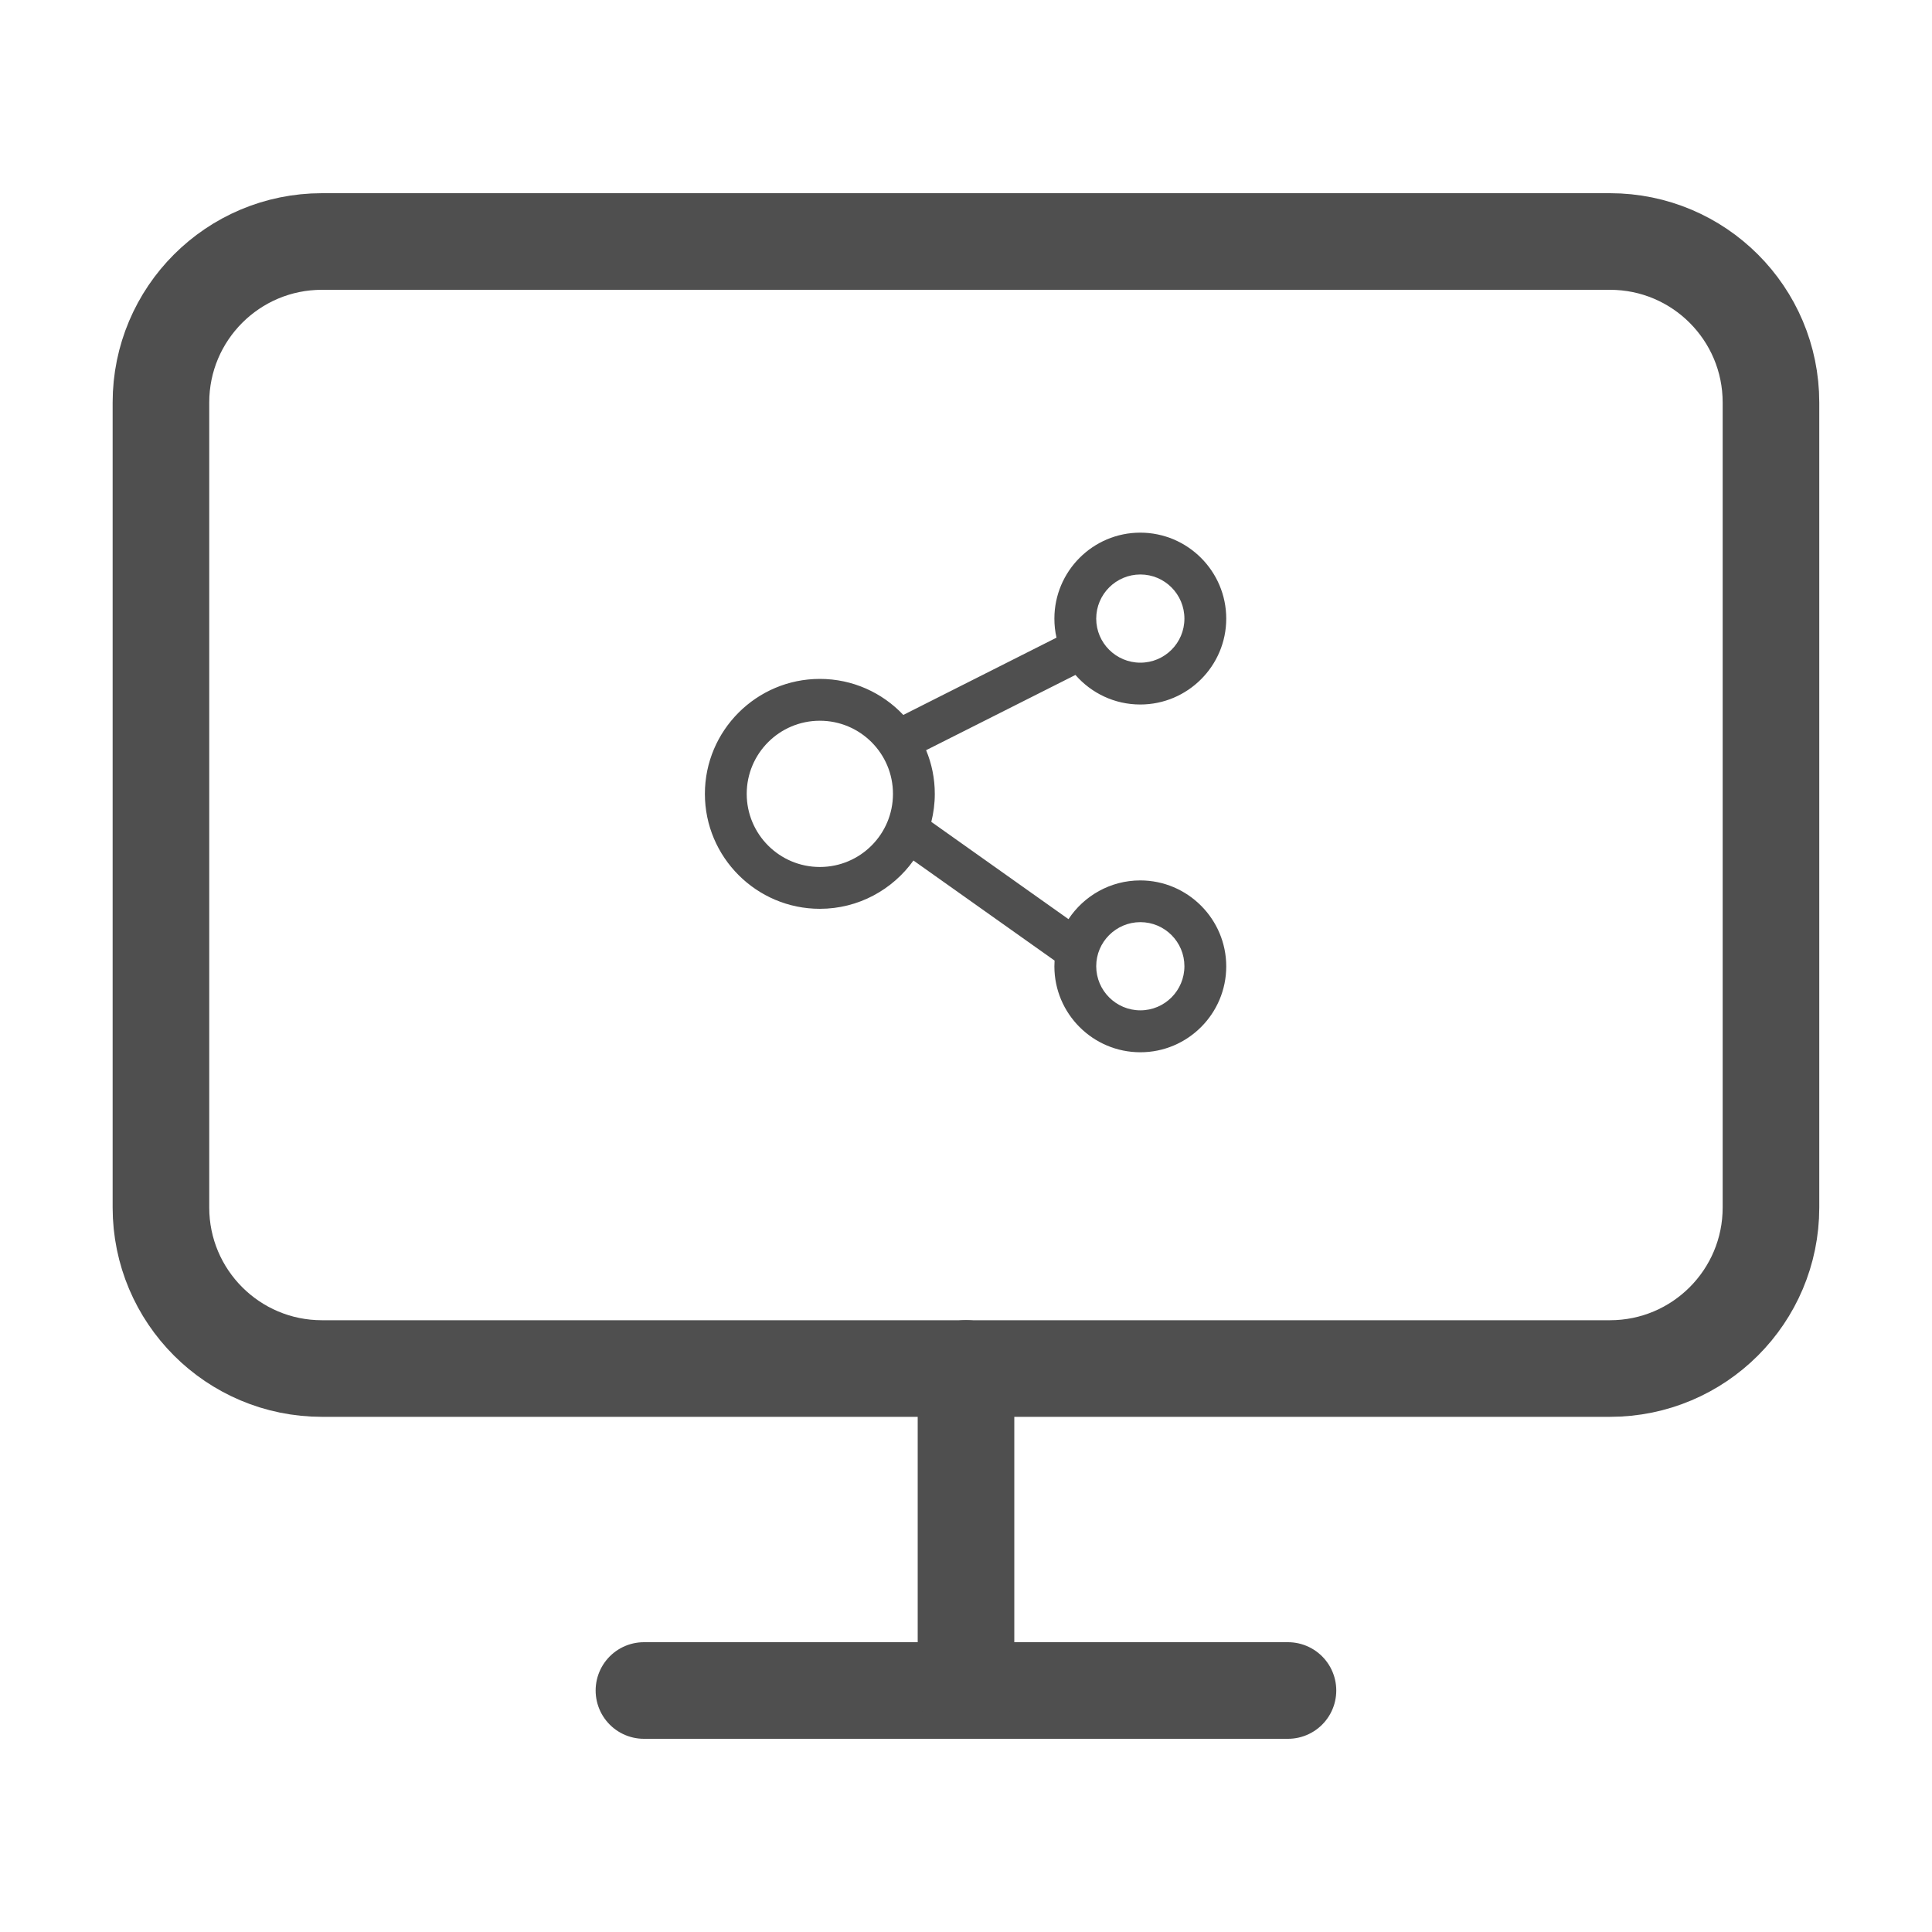 <svg width="20" height="20" viewBox="0 0 20 20" fill="none" xmlns="http://www.w3.org/2000/svg">
<path d="M16.666 2.5H3.333C2.412 2.5 1.666 3.246 1.666 4.167V12.5C1.666 13.421 2.412 14.167 3.333 14.167H16.666C17.587 14.167 18.333 13.421 18.333 12.5V4.167C18.333 3.246 17.587 2.5 16.666 2.5Z" stroke="#4F4F4F" stroke-linecap="round" stroke-linejoin="round"/>
<path d="M6.666 17.5H13.333" stroke="#4F4F4F" stroke-linecap="round" stroke-linejoin="round"/>
<path d="M10 14.166V17.5" stroke="#4F4F4F" stroke-linecap="round" stroke-linejoin="round"/>
<path fill-rule="evenodd" clip-rule="evenodd" d="M11.061 9.515C11.22 9.274 11.494 9.114 11.804 9.114C12.294 9.114 12.694 9.514 12.694 10.004C12.694 10.494 12.295 10.893 11.805 10.893C11.314 10.893 10.915 10.494 10.915 10.004C10.915 9.984 10.916 9.964 10.917 9.944L9.456 8.908C9.24 9.21 8.886 9.408 8.487 9.408C7.831 9.408 7.297 8.874 7.297 8.218C7.297 7.562 7.831 7.028 8.487 7.028C8.827 7.028 9.134 7.171 9.351 7.401L10.937 6.601C10.922 6.538 10.915 6.471 10.915 6.404C10.915 5.913 11.314 5.514 11.804 5.514C12.294 5.514 12.694 5.913 12.694 6.404C12.694 6.894 12.294 7.293 11.804 7.293C11.537 7.293 11.297 7.175 11.133 6.987L9.587 7.766C9.645 7.905 9.677 8.058 9.677 8.218C9.677 8.318 9.664 8.415 9.641 8.508L11.061 9.515ZM12.261 6.404C12.261 6.152 12.057 5.947 11.805 5.947C11.553 5.947 11.348 6.152 11.348 6.404C11.348 6.656 11.553 6.86 11.805 6.86C12.057 6.86 12.261 6.656 12.261 6.404ZM8.487 8.975C8.069 8.975 7.73 8.636 7.73 8.218C7.73 7.8 8.069 7.461 8.487 7.461C8.905 7.461 9.244 7.8 9.244 8.218C9.244 8.636 8.905 8.975 8.487 8.975ZM11.348 10.002C11.348 10.254 11.553 10.459 11.805 10.459C12.057 10.459 12.261 10.254 12.261 10.002C12.261 9.751 12.057 9.546 11.805 9.546C11.553 9.546 11.348 9.751 11.348 10.002Z" fill="#4F4F4F"/>
</svg>
